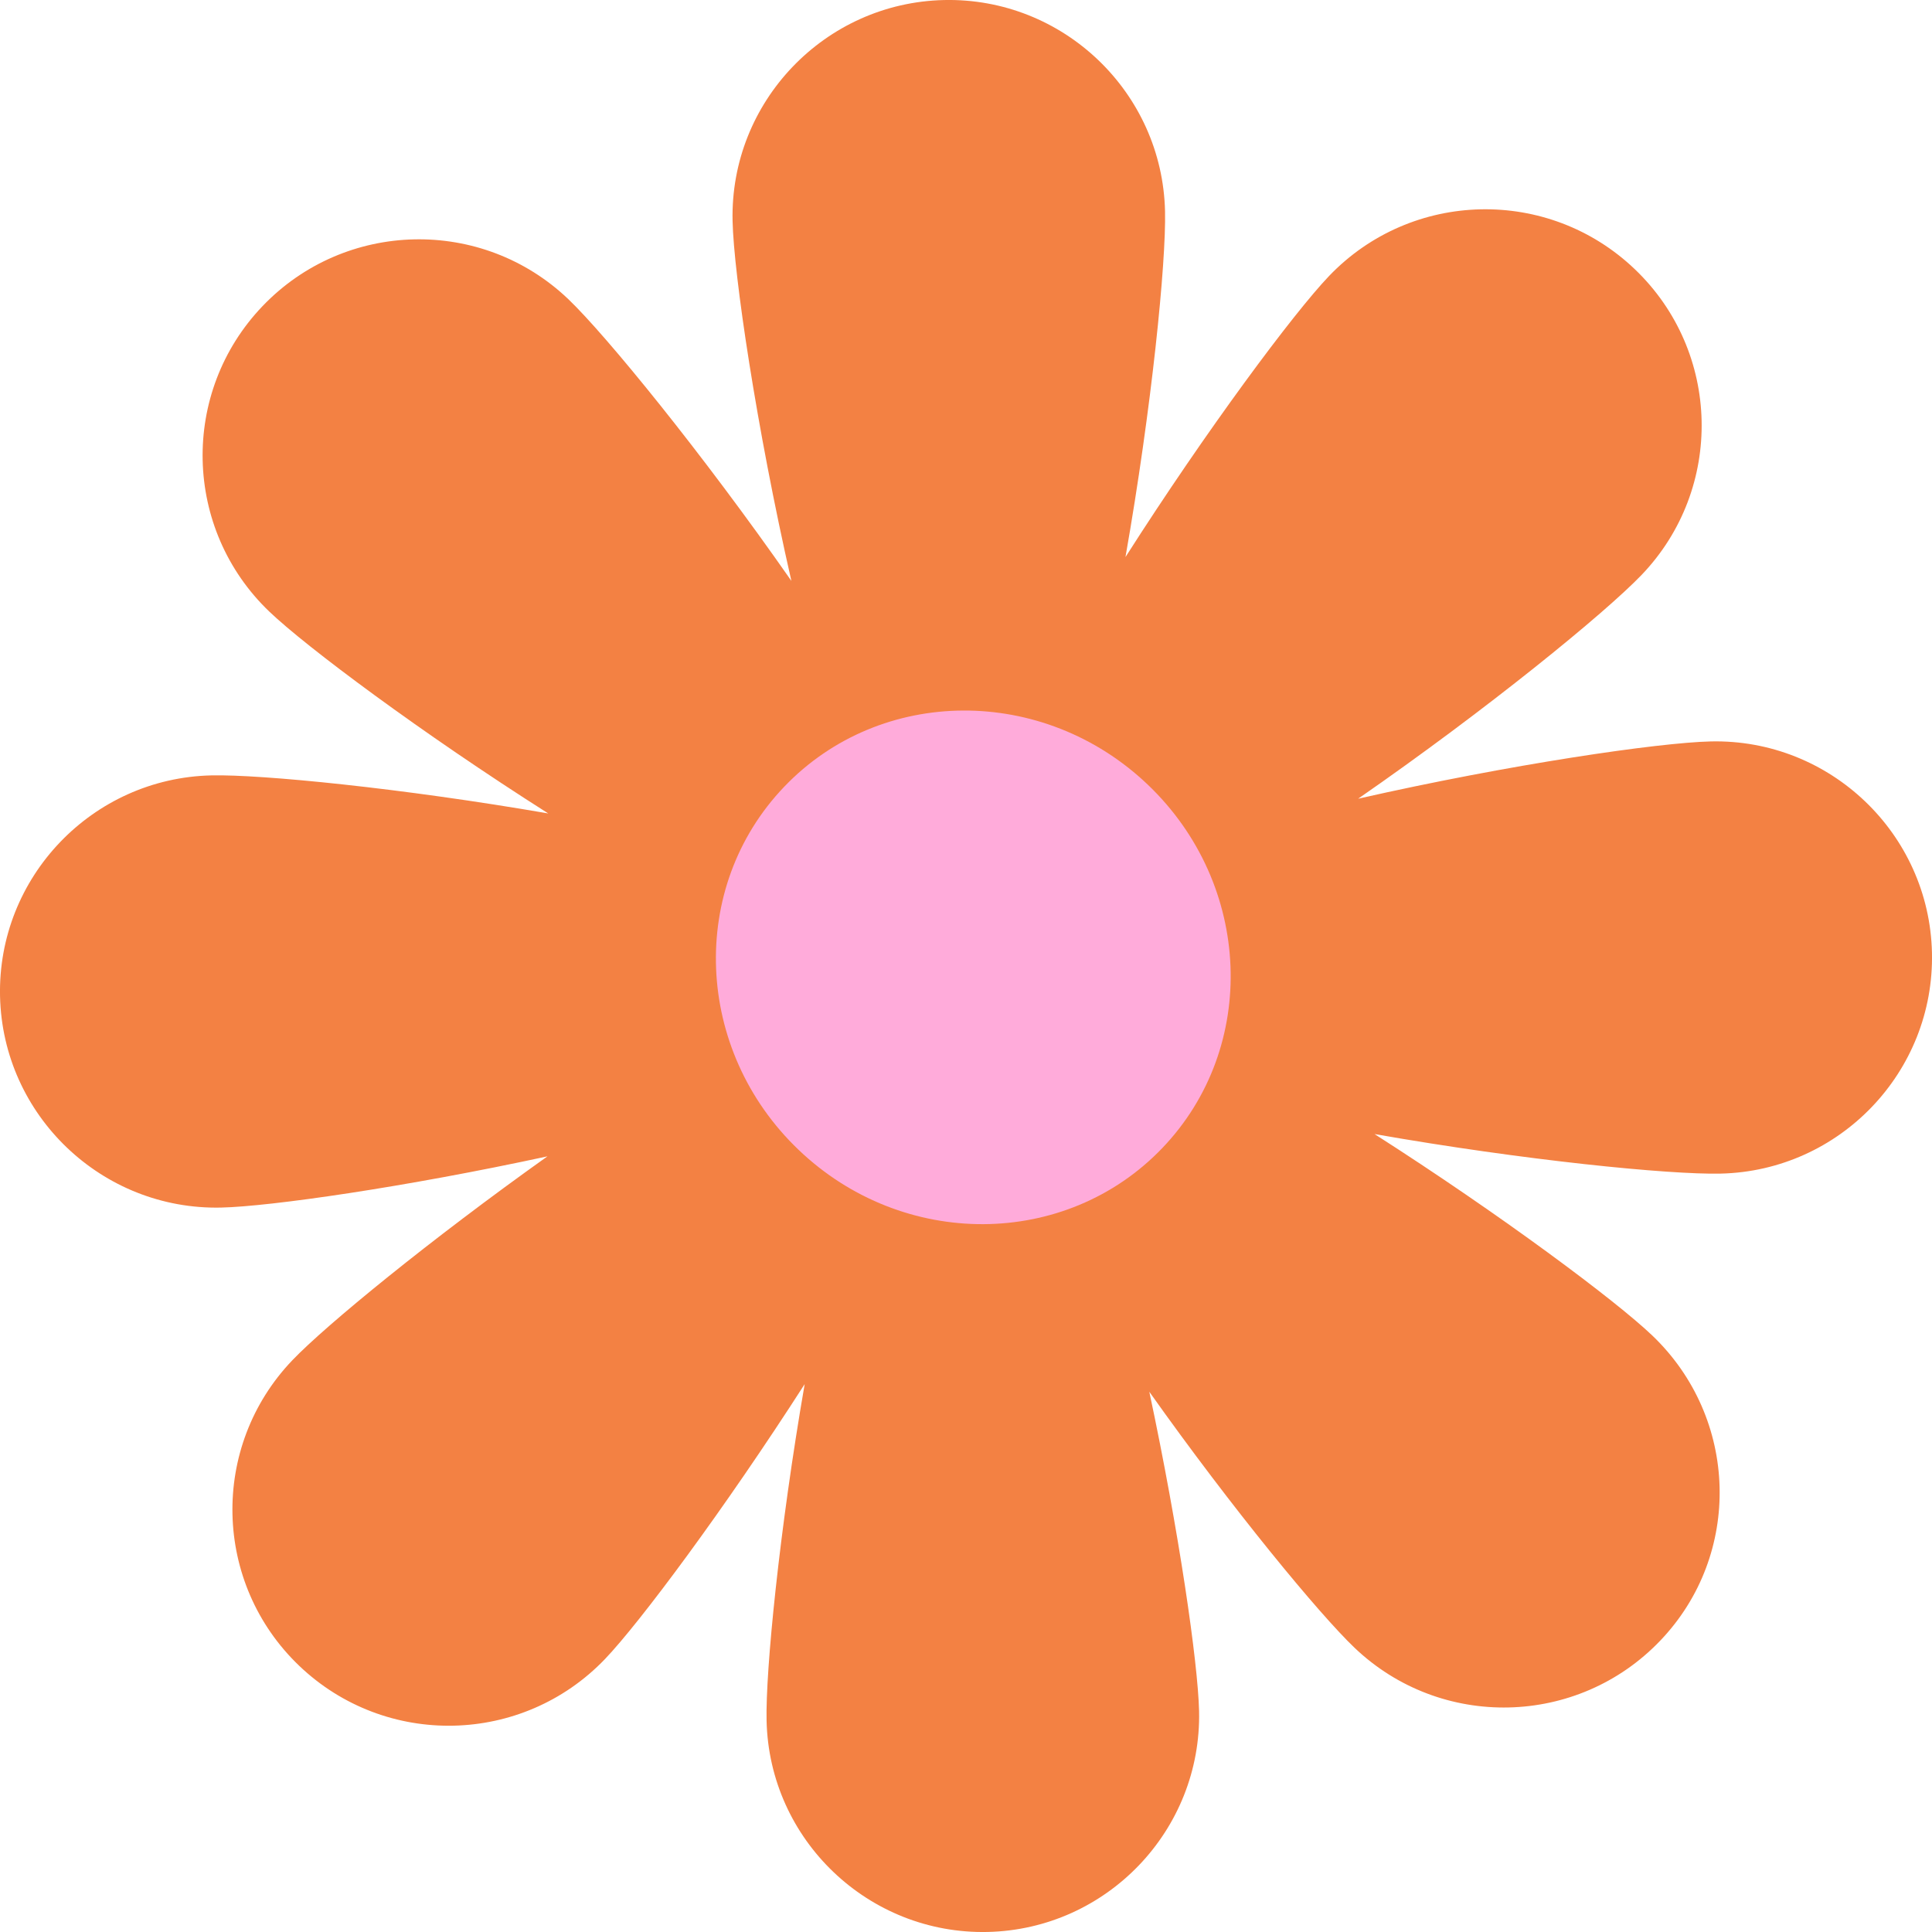 <svg width="50" height="50" viewBox="0 0 50 50" fill="none" xmlns="http://www.w3.org/2000/svg">
<path d="M42.761 34.563C41.815 33.659 38.847 31.443 35.572 29.349C39.441 30.029 43.206 30.403 44.528 30.373C47.613 30.304 50.068 27.738 49.999 24.655C49.929 21.573 47.361 19.119 44.276 19.188C42.919 19.219 39.07 19.781 35.148 20.671C38.474 18.367 41.539 15.866 42.487 14.876C44.624 12.643 44.544 9.102 42.309 6.967C40.075 4.832 36.532 4.911 34.395 7.144C33.482 8.099 31.23 11.119 29.127 14.417C29.807 10.552 30.181 6.79 30.151 5.469C30.082 2.386 27.514 -0.068 24.43 0.001C21.345 0.071 18.889 2.637 18.959 5.719C18.989 7.093 19.572 11.045 20.481 15.034C18.176 11.729 15.683 8.674 14.71 7.744C12.475 5.609 8.932 5.689 6.795 7.922C4.659 10.155 4.738 13.695 6.973 15.831C7.919 16.735 10.905 18.968 14.189 21.052C10.4 20.397 6.759 20.038 5.472 20.067C2.388 20.136 -0.068 22.703 0.001 25.785C0.071 28.867 2.639 31.321 5.723 31.252C6.992 31.224 10.491 30.722 14.168 29.926C11.138 32.082 8.437 34.293 7.567 35.202C5.43 37.435 5.51 40.976 7.744 43.111C9.979 45.246 13.522 45.167 15.659 42.934C16.555 41.997 18.746 39.058 20.825 35.821C20.169 39.608 19.81 43.246 19.839 44.531C19.908 47.614 22.476 50.068 25.561 49.999C28.646 49.929 31.101 47.363 31.032 44.281C31.003 43.03 30.513 39.631 29.744 36.018C31.902 39.063 34.141 41.77 35.051 42.64C37.286 44.775 40.829 44.695 42.965 42.462C45.102 40.229 44.996 36.698 42.761 34.563Z" fill="#F38143"/>
<path d="M20.669 29.759C23.371 32.341 27.586 32.319 30.082 29.71C32.578 27.101 32.411 22.893 29.709 20.311C27.006 17.729 22.792 17.751 20.296 20.36C17.799 22.969 17.966 27.177 20.669 29.759Z" fill="#FFABDA"/>
</svg>
